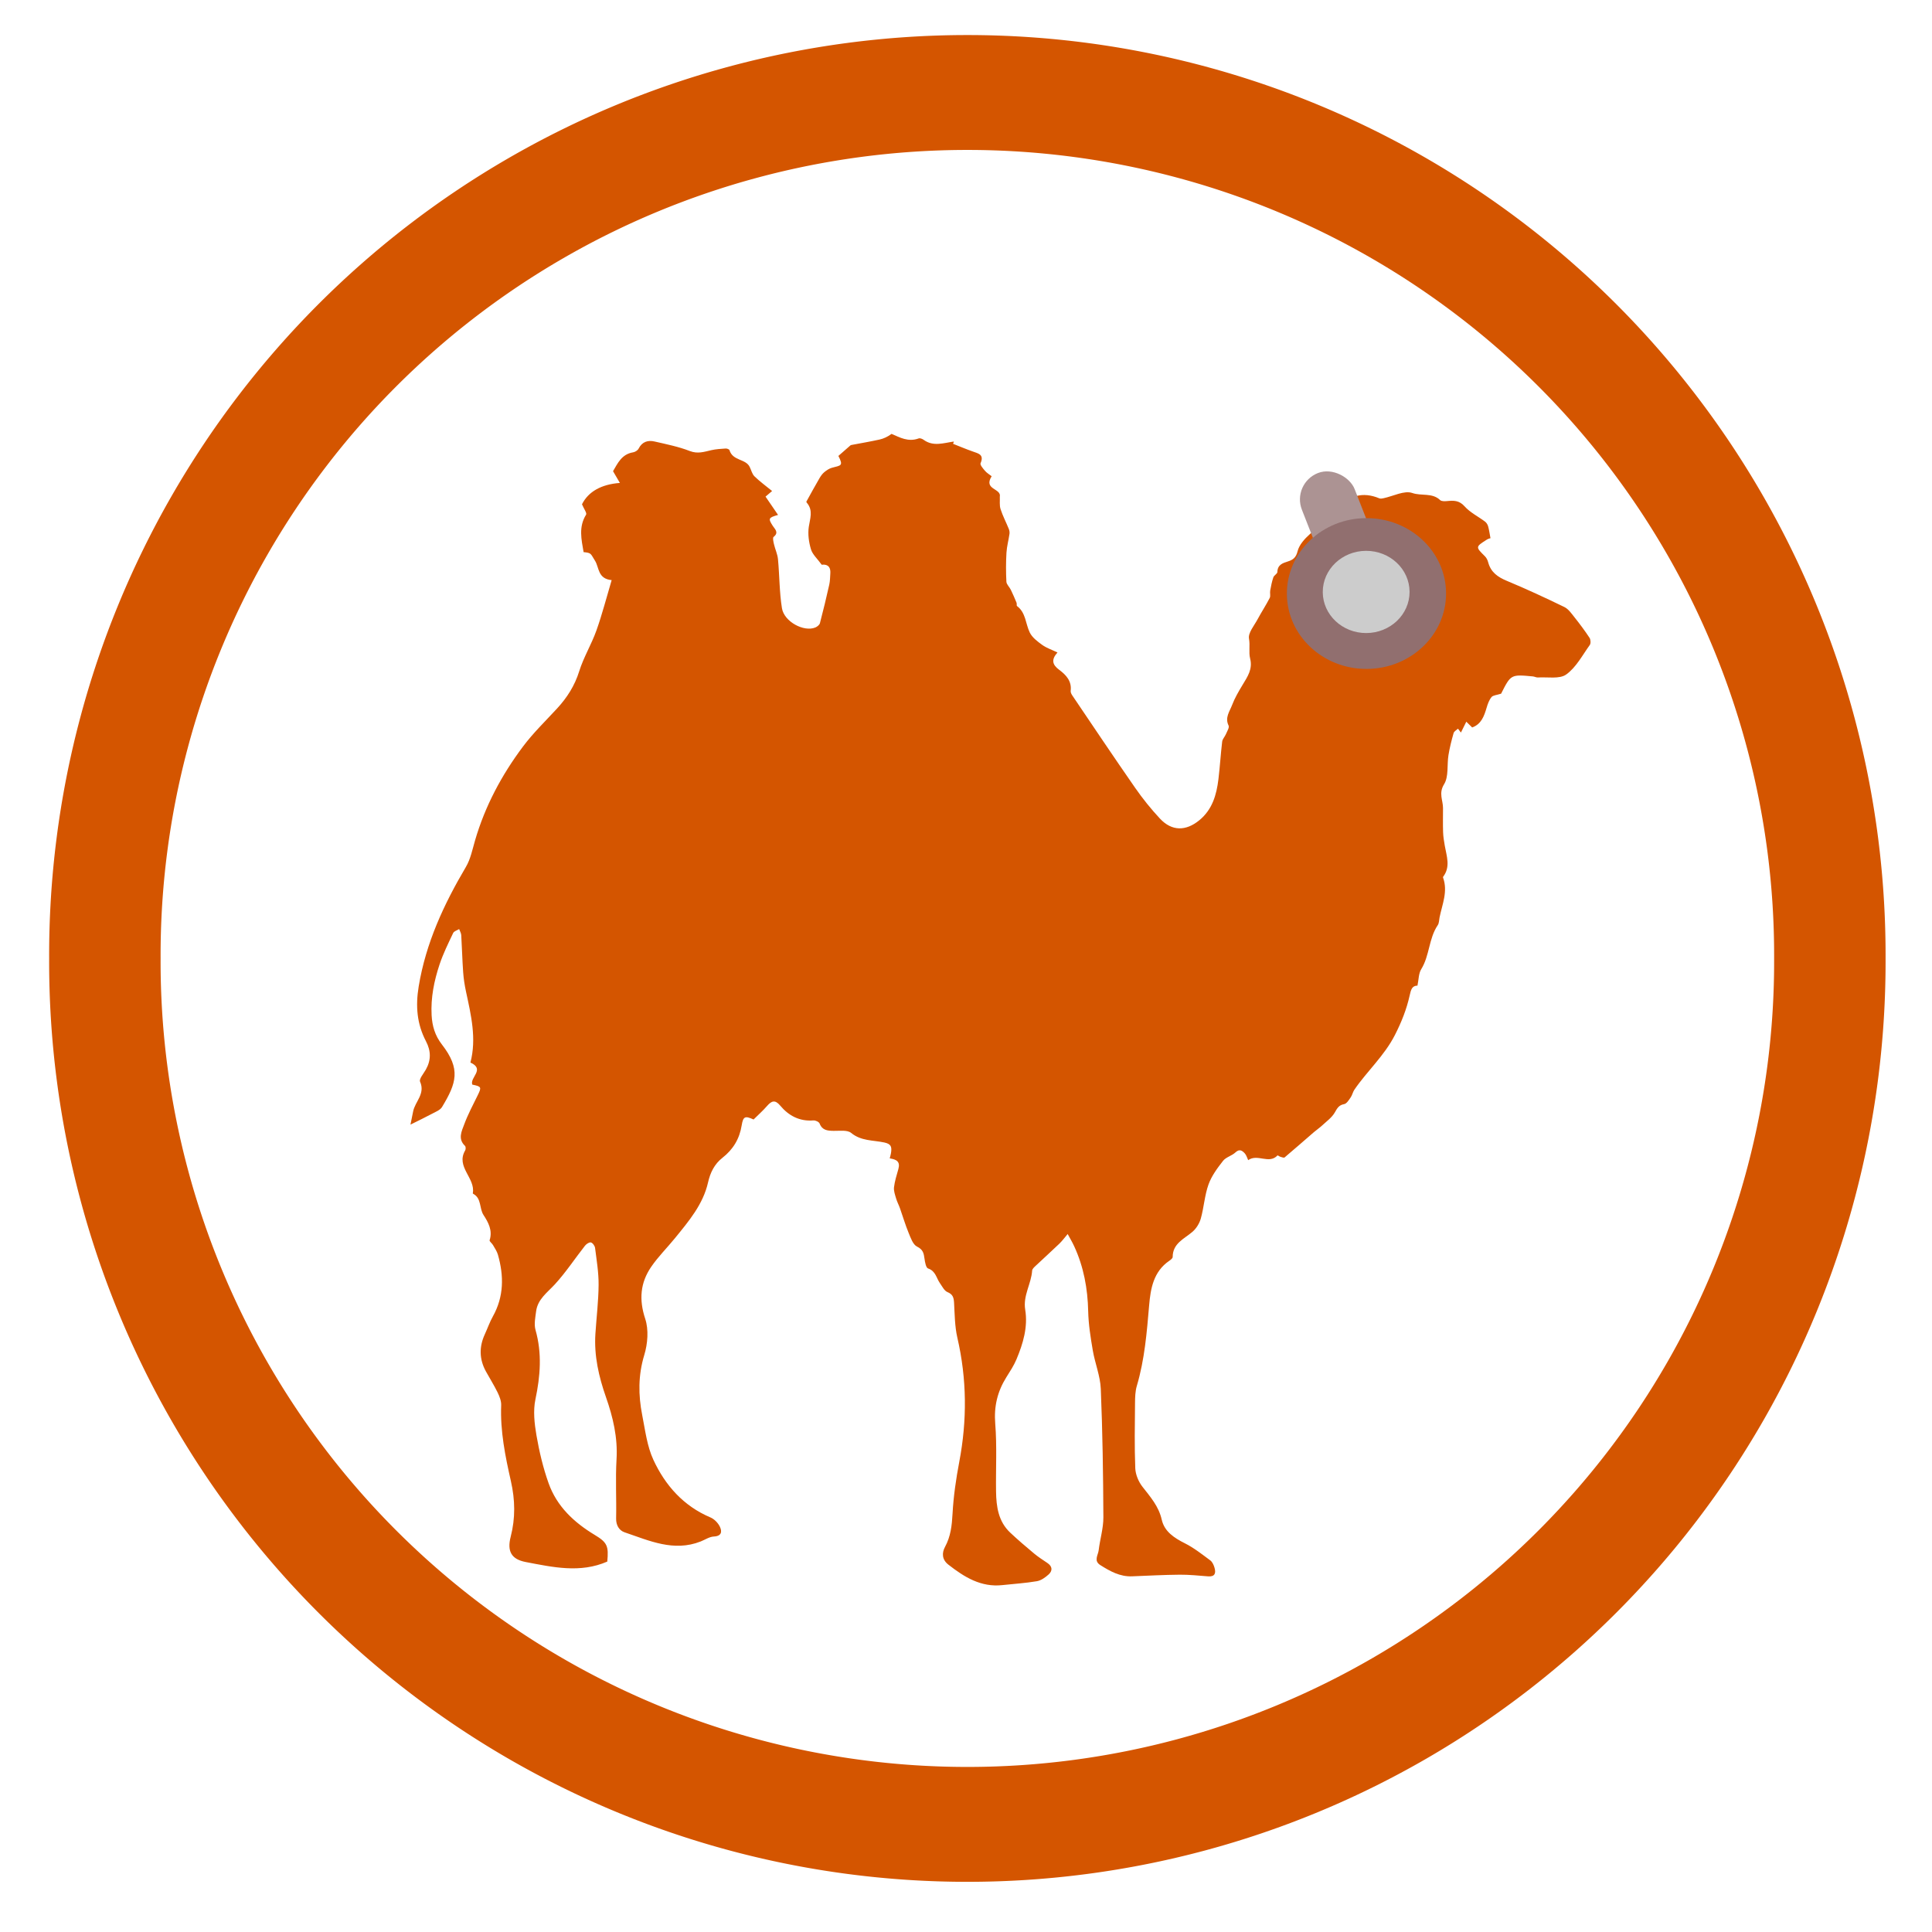 <?xml version="1.0" encoding="UTF-8" standalone="no"?>
<!-- Created with Inkscape (http://www.inkscape.org/) -->

<svg
   xmlns:dc="http://purl.org/dc/elements/1.1/"
   xmlns:cc="http://creativecommons.org/ns#"
   xmlns:rdf="http://www.w3.org/1999/02/22-rdf-syntax-ns#"
   xmlns:svg="http://www.w3.org/2000/svg"
   xmlns="http://www.w3.org/2000/svg"
   xmlns:sodipodi="http://sodipodi.sourceforge.net/DTD/sodipodi-0.dtd"
   xmlns:inkscape="http://www.inkscape.org/namespaces/inkscape"
   version="1.0"
   width="128"
   height="128"
   id="svg2408"
   inkscape:version="0.48.5 r10040"
   sodipodi:docname="gmusicbrowser.svg">
  <sodipodi:namedview
     pagecolor="#ffffff"
     bordercolor="#666666"
     borderopacity="1"
     objecttolerance="10"
     gridtolerance="10"
     guidetolerance="10"
     inkscape:pageopacity="0"
     inkscape:pageshadow="2"
     inkscape:window-width="1366"
     inkscape:window-height="744"
     id="namedview128"
     showgrid="false"
     inkscape:zoom="11.313708"
     inkscape:cx="78.698132"
     inkscape:cy="82.067059"
     inkscape:window-x="0"
     inkscape:window-y="24"
     inkscape:window-maximized="1"
     inkscape:current-layer="svg2408"
     showguides="true"
     inkscape:guide-bbox="true" />
  <defs
     id="defs2410">
    <linearGradient
       x1="45.448"
       y1="92.54"
       x2="45.448"
       y2="7.017"
       id="ButtonShadow"
       gradientUnits="userSpaceOnUse"
       gradientTransform="scale(1.006,0.994)">
      <stop
         id="stop3750"
         style="stop-color:#000000;stop-opacity:1"
         offset="0" />
      <stop
         id="stop3752"
         style="stop-color:#000000;stop-opacity:0.588"
         offset="1" />
    </linearGradient>
    <filter
       color-interpolation-filters="sRGB"
       id="filter3174">
      <feGaussianBlur
         id="feGaussianBlur3176"
         stdDeviation="1.71" />
    </filter>
    <mask
       maskUnits="userSpaceOnUse"
       x="122.963"
       y="97.149"
       width="576.609"
       height="587.491"
       id="XMLID_23_">
      <g
         id="g31"
         style="filter:url(#Adobe_OpacityMaskFilter)">
        <radialGradient
           id="XMLID_24_"
           cx="88.978"
           cy="-20.899"
           r="673.116"
           fx="88.978"
           fy="-20.899"
           gradientUnits="userSpaceOnUse">
          <stop
             offset="0.309"
             style="stop-color: rgb(255, 255, 255);"
             id="stop34" />
          <stop
             offset="1"
             style="stop-color: rgb(0, 0, 0);"
             id="stop36" />
        </radialGradient>
        <ellipse
           cx="295.895"
           cy="286.172"
           rx="512.934"
           ry="349.106"
           id="ellipse38"
           style="fill:url(#XMLID_24_) #000000"
           sodipodi:cx="295.89499"
           sodipodi:cy="286.172"
           sodipodi:rx="512.93402"
           sodipodi:ry="349.10599" />
      </g>
    </mask>
    <mask
       maskUnits="userSpaceOnUse"
       x="243.061"
       y="279.317"
       width="252.506"
       height="187.183"
       id="XMLID_13_">
      <g
         id="g193"
         style="filter:url(#Adobe_OpacityMaskFilter_4_)">
        <linearGradient
           id="XMLID_14_"
           gradientUnits="userSpaceOnUse"
           x1="340.049"
           y1="266.934"
           x2="372.381"
           y2="417.815">
          <stop
             offset="0"
             style="stop-color: rgb(255, 255, 255);"
             id="stop196" />
          <stop
             offset="0.087"
             style="stop-color: rgb(248, 248, 248);"
             id="stop198" />
          <stop
             offset="0.216"
             style="stop-color: rgb(228, 228, 228);"
             id="stop200" />
          <stop
             offset="0.371"
             style="stop-color: rgb(194, 194, 194);"
             id="stop202" />
          <stop
             offset="0.546"
             style="stop-color: rgb(148, 148, 148);"
             id="stop204" />
          <stop
             offset="0.739"
             style="stop-color: rgb(89, 89, 89);"
             id="stop206" />
          <stop
             offset="0.944"
             style="stop-color: rgb(21, 21, 21);"
             id="stop208" />
          <stop
             offset="0.994"
             style="stop-color: rgb(0, 0, 0);"
             id="stop210" />
        </linearGradient>
        <ellipse
           cx="363.052"
           cy="374.282"
           rx="215.324"
           ry="183.322"
           id="ellipse212"
           style="fill:url(#XMLID_14_) #000000"
           sodipodi:cx="363.052"
           sodipodi:cy="374.28201"
           sodipodi:rx="215.32401"
           sodipodi:ry="183.32201" />
      </g>
    </mask>
    <mask
       maskUnits="userSpaceOnUse"
       x="191.541"
       y="217.631"
       width="447.197"
       height="527.73"
       id="XMLID_10_">
      <g
         id="g159">
        <radialGradient
           id="XMLID_11_"
           cx="657.212"
           cy="155.233"
           r="606.953"
           fx="657.212"
           fy="155.233"
           gradientTransform="matrix(0.931,0,0,0.93,28.746,21.663)"
           gradientUnits="userSpaceOnUse">
          <stop
             offset="0"
             style="stop-color: rgb(201, 201, 200);"
             id="stop162" />
          <stop
             offset="0.088"
             style="stop-color: rgb(196, 196, 196);"
             id="stop164" />
          <stop
             offset="0.219"
             style="stop-color: rgb(184, 184, 183);"
             id="stop166" />
          <stop
             offset="0.377"
             style="stop-color: rgb(161, 160, 160);"
             id="stop168" />
          <stop
             offset="0.556"
             style="stop-color: rgb(127, 127, 126);"
             id="stop170" />
          <stop
             offset="0.752"
             style="stop-color: rgb(79, 79, 78);"
             id="stop172" />
          <stop
             offset="0.96"
             style="stop-color: rgb(18, 18, 18);"
             id="stop174" />
          <stop
             offset="1"
             style="stop-color: rgb(0, 0, 0);"
             id="stop176" />
        </radialGradient>
        <circle
           cx="408.427"
           cy="444.226"
           r="302.954"
           id="circle178"
           style="fill:url(#XMLID_11_) #000000"
           sodipodi:cx="408.427"
           sodipodi:cy="444.22601"
           sodipodi:rx="302.95401"
           sodipodi:ry="302.95401" />
      </g>
    </mask>
    <mask
       maskUnits="userSpaceOnUse"
       x="101.57"
       y="425.034"
       width="156.907"
       height="127.553"
       id="XMLID_2_">
      <g
         id="g86">
        <linearGradient
           id="XMLID_3_"
           gradientUnits="userSpaceOnUse"
           x1="206.091"
           y1="397.621"
           x2="186.922"
           y2="563.473">
          <stop
             offset="0"
             style="stop-color: rgb(255, 255, 255);"
             id="stop89" />
          <stop
             offset="0.111"
             style="stop-color: rgb(203, 203, 203);"
             id="stop91" />
          <stop
             offset="0.24"
             style="stop-color: rgb(150, 150, 150);"
             id="stop93" />
          <stop
             offset="0.37"
             style="stop-color: rgb(104, 104, 104);"
             id="stop95" />
          <stop
             offset="0.499"
             style="stop-color: rgb(66, 66, 66);"
             id="stop97" />
          <stop
             offset="0.627"
             style="stop-color: rgb(37, 37, 37);"
             id="stop99" />
          <stop
             offset="0.754"
             style="stop-color: rgb(17, 17, 17);"
             id="stop101" />
          <stop
             offset="0.879"
             style="stop-color: rgb(4, 4, 4);"
             id="stop103" />
          <stop
             offset="1"
             style="stop-color: rgb(0, 0, 0);"
             id="stop105" />
        </linearGradient>
        <ellipse
           cx="194.764"
           cy="495.623"
           rx="160.94"
           ry="123.604"
           id="ellipse107"
           style="fill:url(#XMLID_3_) #000000"
           sodipodi:cx="194.76401"
           sodipodi:cy="495.62299"
           sodipodi:rx="160.94"
           sodipodi:ry="123.604" />
      </g>
    </mask>
    <mask
       maskUnits="userSpaceOnUse"
       x="155.705"
       y="461.543"
       width="93.126"
       height="44.813"
       id="XMLID_26_">
      <g
         id="g69">
        <linearGradient
           id="XMLID_1_"
           gradientUnits="userSpaceOnUse"
           x1="211.722"
           y1="562.858"
           x2="200.073"
           y2="466.754">
          <stop
             offset="0"
             style="stop-color: rgb(255, 255, 255);"
             id="stop72" />
          <stop
             offset="1"
             style="stop-color: rgb(0, 0, 0);"
             id="stop74" />
        </linearGradient>
        <ellipse
           cx="203.617"
           cy="495.988"
           rx="80.542"
           ry="59.683"
           id="ellipse76"
           style="fill:url(#XMLID_1_) #000000"
           sodipodi:cx="203.617"
           sodipodi:cy="495.98801"
           sodipodi:rx="80.542"
           sodipodi:ry="59.682999" />
      </g>
    </mask>
    <linearGradient
       id="linearGradient3382">
      <stop
         id="stop3384"
         offset="0"
         style="stop-color:#b5b5b5;stop-opacity:1" />
      <stop
         id="stop3386"
         offset="1"
         style="stop-color:#dbdbdb;stop-opacity:1" />
    </linearGradient>
    <linearGradient
       id="linearGradient3992-5">
      <stop
         id="stop3994-3"
         offset="0"
         style="stop-color:#b5b5b5;stop-opacity:1" />
      <stop
         id="stop3996-0"
         offset="1"
         style="stop-color:#dbdbdb;stop-opacity:1" />
    </linearGradient>
    <linearGradient
       id="linearGradient3992">
      <stop
         id="stop3994"
         offset="0"
         style="stop-color:#b5b5b5;stop-opacity:1" />
      <stop
         id="stop3996"
         offset="1"
         style="stop-color:#dbdbdb;stop-opacity:1" />
    </linearGradient>
  </defs>
  <g
     id="layer2"
     style="display:none"
     transform="translate(0,32)">
    <path
       d="M 11,7 C 7.676,7 5,9.676 5,13 l 0,33.688 c 2.238,0.124 4.661,0.236 5.875,0.438 0.661,0.11 -0.084,0.241 -1.125,0.344 C 8.709,47.572 7.355,47.665 6.844,47.75 6.222,47.853 5.626,47.904 5,48 l 0,1.062 c 0.38,0.036 0.718,0.031 0.938,0.031 0.809,10e-7 1.16,0.216 1.312,0.562 0.153,0.347 0.094,0.84 0.094,1.406 0,0.425 -0.942,0.663 -1.156,1.375 C 6.111,52.692 5.551,52.946 5,53.188 l 0,2.219 c 0.736,0.025 1.433,0.057 1.844,0.312 C 7.125,55.894 6.069,56.124 5,56.312 l 0,7.562 c 1.138,0.18 3.31,0.926 3.969,1.062 1.09,0.226 1.225,0.335 0.875,0.438 -0.35,0.103 -1.174,0.175 -2,0.312 C 6.866,65.85 5.908,66.142 5,66.344 L 5,86 c 0,3.324 2.676,6 6,6 l 13,0 c 0.095,-0.438 0.151,-0.931 0.25,-1.438 0.14,-0.718 0.255,-1.342 0.375,-1.594 0.03,-0.063 0.058,-0.114 0.094,-0.125 0.107,-0.033 0.238,0.192 0.469,0.781 0.304,0.778 0.54,1.647 0.688,2.375 l 0.75,0 c 0.276,-0.494 0.579,-1.138 0.812,-1.438 0.099,-0.127 0.275,0.132 0.531,0.375 0.256,0.243 0.589,0.486 0.938,0.375 0.649,-0.207 1.603,-0.726 2.031,-1 0.14,-0.089 0.3,-0.158 0.406,-0.188 0.106,-0.03 0.174,-0.018 0.25,0 0.151,0.035 0.232,0.145 0.344,0.281 0.223,0.273 0.467,0.656 1.062,0.656 0.478,0 0.657,-0.033 0.781,0.062 0.124,0.095 0.197,0.315 0.406,0.875 l 8.875,0 c -0.048,-0.594 1.041,-2.152 1.219,-3.062 0.191,-0.976 0.214,-1.242 0.281,-1.062 0.067,0.18 0.193,0.794 0.469,1.5 0.11,0.282 0.214,0.358 0.312,0.281 0.099,-0.077 0.169,-0.294 0.25,-0.562 0.162,-0.537 0.286,-1.297 0.344,-1.594 0.131,-0.67 0.129,-1.787 0.125,-2.281 -9.11e-4,-0.124 -0.006,-0.218 0,-0.25 0.018,-0.097 0.081,0.312 0.281,1.594 0.164,1.047 0.548,2.688 0.719,3.562 0.17,0.868 0.298,1.322 0.406,1.875 l 28.219,0 c 0.039,-0.495 0.035,-1.099 0.062,-1.5 0.02,-0.301 0.066,-0.487 0.156,-0.469 0.03,0.006 0.051,0.039 0.094,0.094 0.233,0.298 0.631,1.165 0.969,1.875 L 85,92 c 3.324,0 6,-2.676 6,-6 l 0,-7.219 c -0.169,0.004 -0.29,-4e-6 -0.5,0 -1.33,0 -2.638,-4e-6 -3.969,0 -1.227,0 -2.054,-9.64e-4 -2.25,-0.062 -0.196,-0.062 0.233,-0.183 1.469,-0.5 C 86.405,78.051 89.092,77.291 91,76.875 L 91,38.469 C 90.347,38.202 89.793,37.98 89.25,37.562 89.107,37.453 88.801,37.17 88.281,37 87.761,36.83 87.007,36.744 86,36.938 c -1.533,0.295 -1.686,0.283 -1.25,0.156 0.436,-0.127 1.469,-0.381 2.25,-0.531 1.153,-0.222 2.722,-1.204 4,-1.844 l 0,-4.562 c -0.698,-0.258 -1.422,-0.558 -1.75,-1.062 -0.21,-0.323 -0.322,-0.513 -0.312,-0.625 0.009,-0.112 0.133,-0.149 0.25,-0.188 0.117,-0.038 0.261,-0.054 0.375,-0.156 0.114,-0.102 0.187,-0.292 0.188,-0.594 0,-0.323 0.082,-0.887 0.062,-1.406 -0.01,-0.26 -0.036,-0.497 -0.125,-0.688 -0.089,-0.19 -0.219,-0.333 -0.438,-0.375 -0.575,-0.11 -0.848,-0.234 -0.906,-0.344 -0.058,-0.11 0.072,-0.189 0.281,-0.281 0.418,-0.184 1.133,-0.339 1.125,-0.344 -0.669,-0.386 -5.247,-0.921 -5,-0.969 0.333,-0.064 0.667,-0.124 1,-0.188 1.048,-0.201 2.433,-0.309 3.75,-0.562 0.573,-0.11 0.912,-0.251 1.125,-0.438 0.213,-0.187 0.294,-0.423 0.375,-0.625 L 91,13 C 91,9.676 88.324,7 85,7 L 33.625,7 C 33.722,8.398 33.827,9.959 33.531,9.188 33.321,8.638 33.21,8.05 33,7.5 32.947,7.361 32.904,7.171 32.844,7 L 30.812,7 C 30.572,7.492 30.363,7.971 30.031,8.188 29.524,8.519 29.245,8.682 29,8.594 28.755,8.505 28.523,8.167 28.156,7.688 27.993,7.474 27.722,7.256 27.406,7 l -6.812,0 -1.312,5.562 L 17.531,7 17.312,7 15.562,15.938 14.156,7 11,7 z"
       inkscape:connector-curvature="0"
       id="rect3745"
       style="opacity:0.9;fill:url(#ButtonShadow);fill-opacity:1;fill-rule:nonzero;stroke:none;filter:url(#filter3174)" />
  </g>
  <path
     sodipodi:type="arc"
     style="fill:#005c94;fill-opacity:0;fill-rule:nonzero;stroke:#d45500;stroke-width:8.429;stroke-linecap:round;stroke-linejoin:miter;stroke-miterlimit:4;stroke-opacity:1;stroke-dasharray:none"
     id="path3858"
     sodipodi:cx="68.412582"
     sodipodi:cy="67.89592"
     sodipodi:rx="65.230598"
     sodipodi:ry="63.286057"
     d="m 133.643,67.896 a 65.231,63.286 0 1 1 -130.461,0 65.231,63.286 0 1 1 130.461,0 z"
     transform="matrix(0.876,0,0,0.903,4.161,2.189)" />
  <g
     id="g3054"
     transform="matrix(0.577,0,0,0.577,23.011,23.619)"
     style="fill:#d45500">
    <path
       id="path3056"
       d="m 140.901,29.936 c -0.343,-0.431 -0.692,-0.944 -1.16,-1.171 -2.174,-1.056 -4.37,-2.076 -6.601,-3.004 -1.046,-0.435 -1.836,-0.989 -2.141,-2.12 -0.066,-0.245 -0.185,-0.511 -0.361,-0.686 -1.101,-1.092 -1.111,-1.09 0.198,-1.925 0.171,-0.109 0.384,-0.153 0.424,-0.168 -0.101,-0.534 -0.156,-0.956 -0.27,-1.362 -0.055,-0.197 -0.185,-0.412 -0.345,-0.534 -0.787,-0.593 -1.721,-1.045 -2.36,-1.763 -0.629,-0.707 -1.271,-0.672 -2.036,-0.6 -0.256,0.024 -0.616,0.032 -0.771,-0.116 -0.9,-0.87 -2.14,-0.446 -3.194,-0.814 -0.919,-0.321 -2.188,0.366 -3.303,0.6 -0.155,0.032 -0.343,0.072 -0.477,0.016 -1.911,-0.805 -3.524,-0.314 -4.826,1.191 -0.064,0.333 -0.153,0.712 -0.391,0.897 -0.906,0.702 -1.925,1.27 -2.776,2.028 -0.594,0.529 -1.221,1.228 -1.399,1.957 -0.179,0.734 -0.532,0.986 -1.108,1.169 -0.62,0.196 -1.191,0.387 -1.213,1.214 -0.006,0.206 -0.383,0.38 -0.462,0.612 -0.167,0.489 -0.269,1.004 -0.361,1.514 -0.051,0.283 0.062,0.626 -0.059,0.859 -0.431,0.837 -0.953,1.627 -1.397,2.457 -0.389,0.725 -1.098,1.551 -0.979,2.207 0.144,0.792 -0.053,1.566 0.13,2.288 0.307,1.216 -0.292,2.071 -0.853,3 -0.458,0.757 -0.914,1.534 -1.226,2.356 -0.275,0.727 -0.84,1.428 -0.396,2.336 0.111,0.227 -0.168,0.662 -0.304,0.986 -0.125,0.298 -0.396,0.564 -0.432,0.864 -0.172,1.434 -0.255,2.879 -0.429,4.313 -0.218,1.799 -0.701,3.486 -2.191,4.709 -1.551,1.273 -3.161,1.273 -4.521,-0.183 -1.034,-1.107 -1.993,-2.302 -2.858,-3.546 -2.436,-3.502 -4.809,-7.049 -7.199,-10.583 -0.106,-0.156 -0.218,-0.37 -0.197,-0.54 0.142,-1.12 -0.538,-1.838 -1.299,-2.402 -0.808,-0.599 -0.963,-1.168 -0.215,-2.008 -0.652,-0.313 -1.258,-0.51 -1.75,-0.865 -0.544,-0.393 -1.151,-0.848 -1.432,-1.423 -0.493,-1.007 -0.439,-2.272 -1.463,-3.041 -0.072,-0.054 -0.007,-0.265 -0.056,-0.383 -0.208,-0.501 -0.422,-1 -0.659,-1.488 -0.155,-0.32 -0.49,-0.611 -0.507,-0.928 -0.058,-1.106 -0.057,-2.22 0.008,-3.325 0.043,-0.728 0.245,-1.446 0.348,-2.173 0.027,-0.186 -0.015,-0.402 -0.087,-0.579 -0.308,-0.758 -0.693,-1.489 -0.941,-2.264 -0.138,-0.434 -0.062,-0.937 -0.083,-1.409 0.209,-0.983 -1.918,-0.791 -0.937,-2.357 -0.254,-0.2 -0.55,-0.372 -0.761,-0.617 -0.226,-0.262 -0.595,-0.69 -0.514,-0.876 0.435,-0.992 -0.24,-1.118 -0.89,-1.347 C 71.056,10.64 70.309,10.324 69.555,10.028 69.585,9.94 69.614,9.852 69.644,9.765 68.47,9.925 67.283,10.381 66.161,9.558 66.012,9.449 65.752,9.351 65.602,9.407 64.408,9.847 63.433,9.294 62.488,8.885 62.04,9.217 61.585,9.432 61.105,9.537 c -1.075,0.237 -2.161,0.42 -3.243,0.626 -0.032,0.006 -0.066,0.02 -0.091,0.041 -0.452,0.394 -0.903,0.789 -1.385,1.212 0.604,1.167 0.288,1.078 -0.746,1.362 -0.313,0.086 -0.613,0.289 -0.868,0.499 -0.221,0.182 -0.402,0.433 -0.548,0.684 -0.52,0.895 -1.019,1.802 -1.517,2.709 -0.017,0.031 0.052,0.119 0.093,0.17 0.701,0.868 0.328,1.764 0.188,2.714 -0.123,0.838 0.002,1.768 0.25,2.588 0.181,0.599 0.738,1.084 1.237,1.771 0.433,-0.061 1.053,0.029 0.985,0.999 -0.03,0.428 -0.028,0.866 -0.121,1.281 -0.333,1.48 -0.685,2.957 -1.072,4.424 -0.053,0.201 -0.312,0.408 -0.523,0.497 -1.307,0.549 -3.59,-0.656 -3.84,-2.216 -0.297,-1.85 -0.276,-3.75 -0.454,-5.622 -0.056,-0.586 -0.327,-1.149 -0.463,-1.731 -0.064,-0.276 -0.167,-0.73 -0.038,-0.832 0.639,-0.507 0.142,-0.892 -0.093,-1.259 -0.542,-0.843 -0.513,-0.951 0.602,-1.263 -0.488,-0.714 -0.959,-1.403 -1.437,-2.102 0.274,-0.235 0.463,-0.396 0.753,-0.643 -0.717,-0.587 -1.413,-1.092 -2.022,-1.685 -0.271,-0.264 -0.368,-0.707 -0.544,-1.068 -0.456,-0.971 -1.944,-0.678 -2.33,-1.942 -0.031,-0.1 -0.291,-0.194 -0.437,-0.185 -0.554,0.036 -1.117,0.068 -1.655,0.192 -0.818,0.188 -1.554,0.448 -2.46,0.096 -1.296,-0.503 -2.685,-0.782 -4.048,-1.094 -0.768,-0.176 -1.428,0.028 -1.83,0.817 -0.103,0.201 -0.397,0.388 -0.629,0.426 -1.33,0.216 -1.784,1.285 -2.309,2.164 0.259,0.444 0.469,0.805 0.786,1.35 -2.141,0.162 -3.623,0.999 -4.35,2.453 0.217,0.52 0.585,1.007 0.47,1.191 -0.882,1.41 -0.533,2.851 -0.286,4.301 0.928,0.089 0.789,0.179 1.305,0.981 0.495,0.769 0.299,2.084 1.917,2.234 -0.597,2.002 -1.089,3.927 -1.753,5.791 -0.567,1.591 -1.472,3.068 -1.973,4.674 -0.517,1.659 -1.39,3.023 -2.538,4.271 -1.323,1.438 -2.743,2.807 -3.911,4.364 -2.448,3.264 -4.357,6.834 -5.508,10.779 -0.302,1.035 -0.516,2.144 -1.052,3.053 -2.535,4.294 -4.598,8.729 -5.422,13.722 -0.373,2.257 -0.203,4.308 0.83,6.283 0.595,1.137 0.601,2.18 -0.013,3.273 -0.257,0.457 -0.794,1.075 -0.659,1.379 0.624,1.409 -0.587,2.291 -0.8,3.436 -0.101,0.542 -0.218,1.081 -0.303,1.496 0.884,-0.442 1.713,-0.838 2.523,-1.271 0.392,-0.209 0.89,-0.401 1.099,-0.746 1.663,-2.752 2.18,-4.359 -0.016,-7.189 -0.786,-1.014 -1.111,-2.107 -1.178,-3.362 -0.106,-2.015 0.287,-3.947 0.914,-5.827 0.413,-1.239 1.001,-2.423 1.562,-3.608 0.1,-0.211 0.451,-0.303 0.686,-0.45 0.084,0.232 0.227,0.46 0.241,0.696 0.086,1.42 0.118,2.843 0.22,4.262 0.054,0.75 0.17,1.501 0.329,2.236 0.581,2.697 1.226,5.385 0.505,8.13 1.727,0.785 -0.098,1.717 0.216,2.536 1.064,0.22 1.082,0.282 0.603,1.257 -0.536,1.09 -1.109,2.17 -1.531,3.304 -0.293,0.787 -0.758,1.672 0.09,2.474 0.092,0.087 0.098,0.385 0.022,0.514 -1.117,1.898 1.206,3.182 0.872,4.933 -0.003,0.018 0.041,0.053 0.069,0.068 0.951,0.528 0.662,1.654 1.165,2.427 0.543,0.833 1.061,1.771 0.698,2.888 -0.042,0.127 0.269,0.352 0.383,0.55 0.207,0.362 0.458,0.719 0.57,1.113 0.693,2.429 0.696,4.805 -0.58,7.087 -0.366,0.656 -0.614,1.377 -0.929,2.062 -0.662,1.441 -0.634,2.859 0.129,4.252 0.443,0.808 0.939,1.588 1.342,2.415 0.22,0.454 0.431,0.984 0.412,1.471 -0.118,2.967 0.468,5.855 1.113,8.702 0.495,2.182 0.528,4.266 -0.022,6.398 -0.425,1.647 0.057,2.584 1.734,2.904 3.115,0.594 6.257,1.302 9.356,-0.053 0.173,-1.781 -0.004,-2.197 -1.431,-3.055 -2.385,-1.435 -4.357,-3.278 -5.304,-5.935 -0.633,-1.775 -1.074,-3.639 -1.395,-5.498 -0.233,-1.355 -0.397,-2.824 -0.119,-4.143 0.566,-2.684 0.768,-5.291 0.01,-7.964 -0.186,-0.655 -0.023,-1.431 0.068,-2.139 0.179,-1.392 1.271,-2.14 2.145,-3.09 1.266,-1.378 2.305,-2.964 3.466,-4.442 0.155,-0.198 0.492,-0.426 0.68,-0.379 0.205,0.051 0.448,0.391 0.479,0.63 0.177,1.407 0.417,2.822 0.406,4.233 -0.014,1.879 -0.246,3.756 -0.368,5.635 -0.163,2.509 0.391,4.917 1.209,7.252 0.816,2.327 1.365,4.649 1.218,7.151 -0.133,2.257 10e-4,4.529 -0.047,6.793 -0.017,0.796 0.364,1.385 0.97,1.59 2.828,0.957 5.638,2.272 8.736,1.053 0.506,-0.199 1.003,-0.544 1.518,-0.57 0.905,-0.046 0.952,-0.578 0.689,-1.125 -0.208,-0.434 -0.64,-0.878 -1.08,-1.065 -3.102,-1.313 -5.195,-3.681 -6.555,-6.618 -0.727,-1.571 -0.94,-3.395 -1.281,-5.125 -0.455,-2.308 -0.472,-4.579 0.235,-6.906 0.394,-1.295 0.523,-2.908 0.109,-4.159 -0.73,-2.205 -0.567,-4.139 0.691,-5.973 0.801,-1.168 1.826,-2.181 2.724,-3.285 1.582,-1.945 3.228,-3.875 3.798,-6.397 0.262,-1.157 0.743,-2.117 1.655,-2.833 1.228,-0.964 1.958,-2.17 2.209,-3.724 0.169,-1.048 0.399,-1.109 1.364,-0.674 0.518,-0.513 1.068,-0.999 1.545,-1.548 0.511,-0.588 0.919,-0.758 1.505,-0.057 0.982,1.176 2.227,1.84 3.827,1.713 0.233,-0.019 0.633,0.167 0.706,0.356 0.306,0.788 0.912,0.828 1.608,0.841 0.685,0.013 1.572,-0.126 2.013,0.237 1.152,0.948 2.536,0.823 3.812,1.099 0.755,0.163 0.85,0.479 0.785,1.062 -0.031,0.283 -0.121,0.56 -0.166,0.762 0.789,0.121 1.229,0.376 0.991,1.225 -0.194,0.691 -0.417,1.384 -0.501,2.092 -0.049,0.415 0.12,0.868 0.242,1.288 0.112,0.384 0.307,0.742 0.441,1.12 0.333,0.941 0.613,1.903 0.993,2.823 0.239,0.578 0.497,1.351 0.969,1.582 0.687,0.337 0.774,0.767 0.855,1.376 0.054,0.404 0.17,1.055 0.411,1.135 0.876,0.291 0.95,1.109 1.367,1.698 0.259,0.365 0.494,0.864 0.858,1.014 0.619,0.255 0.726,0.631 0.759,1.216 0.077,1.347 0.079,2.725 0.38,4.028 1.096,4.744 1.126,9.473 0.219,14.246 -0.374,1.967 -0.664,3.965 -0.773,5.961 -0.074,1.348 -0.209,2.6 -0.864,3.808 -0.379,0.7 -0.354,1.462 0.386,2.038 1.828,1.424 3.735,2.621 6.205,2.348 1.321,-0.146 2.653,-0.224 3.961,-0.448 0.48,-0.082 0.962,-0.429 1.339,-0.77 0.475,-0.43 0.45,-0.926 -0.134,-1.32 -0.519,-0.35 -1.051,-0.69 -1.53,-1.089 -0.933,-0.777 -1.858,-1.568 -2.743,-2.4 -1.361,-1.28 -1.598,-2.981 -1.624,-4.724 -0.038,-2.597 0.114,-5.207 -0.094,-7.788 -0.16,-1.979 0.253,-3.686 1.273,-5.322 0.417,-0.668 0.861,-1.334 1.163,-2.055 0.763,-1.823 1.332,-3.718 1.005,-5.718 -0.264,-1.611 0.697,-2.957 0.798,-4.478 0.012,-0.191 0.235,-0.391 0.399,-0.546 0.903,-0.853 1.829,-1.682 2.723,-2.544 0.35,-0.338 0.64,-0.738 0.957,-1.111 0.25,0.466 0.525,0.92 0.746,1.4 1.094,2.369 1.552,4.862 1.61,7.47 0.034,1.501 0.275,3.005 0.528,4.491 0.252,1.484 0.858,2.937 0.919,4.419 0.204,4.912 0.275,9.832 0.297,14.749 0.006,1.26 -0.39,2.518 -0.54,3.784 -0.067,0.563 -0.599,1.206 0.187,1.701 1.121,0.707 2.258,1.346 3.649,1.29 1.821,-0.073 3.641,-0.171 5.463,-0.187 1.087,-0.009 2.176,0.105 3.261,0.19 0.804,0.063 0.918,-0.383 0.74,-0.994 -0.089,-0.305 -0.245,-0.66 -0.485,-0.838 -0.941,-0.696 -1.873,-1.438 -2.911,-1.959 -1.234,-0.619 -2.356,-1.352 -2.663,-2.718 -0.347,-1.541 -1.306,-2.612 -2.218,-3.785 -0.449,-0.578 -0.791,-1.394 -0.82,-2.117 -0.098,-2.494 -0.052,-4.995 -0.029,-7.493 0.006,-0.659 0.023,-1.347 0.208,-1.97 0.896,-3.02 1.146,-6.125 1.412,-9.241 0.165,-1.935 0.501,-3.883 2.315,-5.119 0.159,-0.109 0.388,-0.287 0.388,-0.433 0.004,-1.578 1.315,-2.072 2.273,-2.895 0.44,-0.378 0.803,-0.968 0.959,-1.529 0.359,-1.285 0.436,-2.659 0.882,-3.905 0.351,-0.982 1.017,-1.879 1.67,-2.714 0.335,-0.428 1.008,-0.576 1.42,-0.965 0.467,-0.441 0.781,-0.211 1.076,0.109 0.186,0.201 0.259,0.506 0.39,0.778 1.069,-0.775 2.392,0.503 3.368,-0.545 0.025,-0.027 0.218,0.128 0.342,0.163 0.156,0.045 0.39,0.137 0.472,0.068 1.129,-0.95 2.235,-1.928 3.352,-2.892 0.312,-0.27 0.659,-0.501 0.96,-0.781 0.505,-0.471 1.107,-0.897 1.441,-1.474 0.283,-0.489 0.459,-0.859 1.084,-0.974 0.291,-0.053 0.543,-0.476 0.751,-0.775 0.183,-0.262 0.24,-0.611 0.42,-0.875 1.467,-2.148 3.428,-3.879 4.656,-6.284 0.76,-1.49 1.343,-2.959 1.694,-4.539 0.145,-0.651 0.259,-1.125 0.896,-1.134 0.147,-0.692 0.126,-1.39 0.433,-1.885 0.972,-1.57 0.855,-3.528 1.899,-5.06 0.156,-0.228 0.144,-0.572 0.202,-0.864 0.302,-1.514 0.984,-2.995 0.407,-4.588 -0.01,-0.029 -0.011,-0.076 0.005,-0.098 0.873,-1.148 0.402,-2.363 0.191,-3.57 -0.09,-0.516 -0.177,-1.039 -0.194,-1.561 -0.031,-0.923 -0.008,-1.848 -0.009,-2.773 -10e-4,-0.896 -0.525,-1.683 0.123,-2.724 0.545,-0.876 0.321,-2.215 0.502,-3.338 0.138,-0.855 0.354,-1.7 0.591,-2.534 0.057,-0.201 0.329,-0.342 0.501,-0.51 0.143,0.19 0.287,0.38 0.339,0.449 0.187,-0.377 0.403,-0.813 0.619,-1.249 0.228,0.224 0.455,0.448 0.673,0.662 1.039,-0.371 1.372,-1.288 1.658,-2.262 0.127,-0.432 0.288,-0.89 0.566,-1.228 0.174,-0.212 0.594,-0.223 1.099,-0.388 1.121,-2.219 1.121,-2.221 3.65,-1.982 0.194,0.018 0.387,0.133 0.576,0.121 1.105,-0.071 2.476,0.21 3.248,-0.342 1.134,-0.81 1.858,-2.207 2.708,-3.389 0.13,-0.181 0.105,-0.619 -0.027,-0.82 -0.536,-0.812 -1.124,-1.6 -1.734,-2.367 z"
       inkscape:connector-curvature="0"
       style="fill:#d45500" />
  </g>
  <g
     id="g3856"
     transform="matrix(1,-0.004,0.004,1,0.927,-0.055)">
    <rect
       transform="matrix(0.933,-0.361,0.361,0.933,0,0)"
       ry="1.875"
       y="60.705"
       x="67.094"
       height="6.219"
       width="3.75"
       id="rect3854"
       style="fill:#ac9393;fill-rule:evenodd;stroke:none" />
    <path
       transform="matrix(1.57,0,0,1.57,-46.825,-21.345)"
       d="m 90.156,38.905 c 0,1.757 -1.504,3.182 -3.359,3.182 -1.855,0 -3.359,-1.425 -3.359,-3.182 0,-1.757 1.504,-3.182 3.359,-3.182 1.855,0 3.359,1.425 3.359,3.182 z"
       sodipodi:ry="3.1819806"
       sodipodi:rx="3.3587573"
       sodipodi:cy="38.904545"
       sodipodi:cx="86.797356"
       id="path3066-5"
       style="fill:#916f6f;fill-opacity:1;fill-rule:evenodd;stroke:none"
       sodipodi:type="arc" />
    <path
       transform="matrix(0.856,0,0,0.856,15.128,6.328)"
       d="m 90.156,38.905 c 0,1.757 -1.504,3.182 -3.359,3.182 -1.855,0 -3.359,-1.425 -3.359,-3.182 0,-1.757 1.504,-3.182 3.359,-3.182 1.855,0 3.359,1.425 3.359,3.182 z"
       sodipodi:ry="3.1819806"
       sodipodi:rx="3.3587573"
       sodipodi:cy="38.904545"
       sodipodi:cx="86.797356"
       id="path3066"
       style="fill:#cccccc;fill-opacity:1;fill-rule:evenodd;stroke:none"
       sodipodi:type="arc" />
  </g>
</svg>
